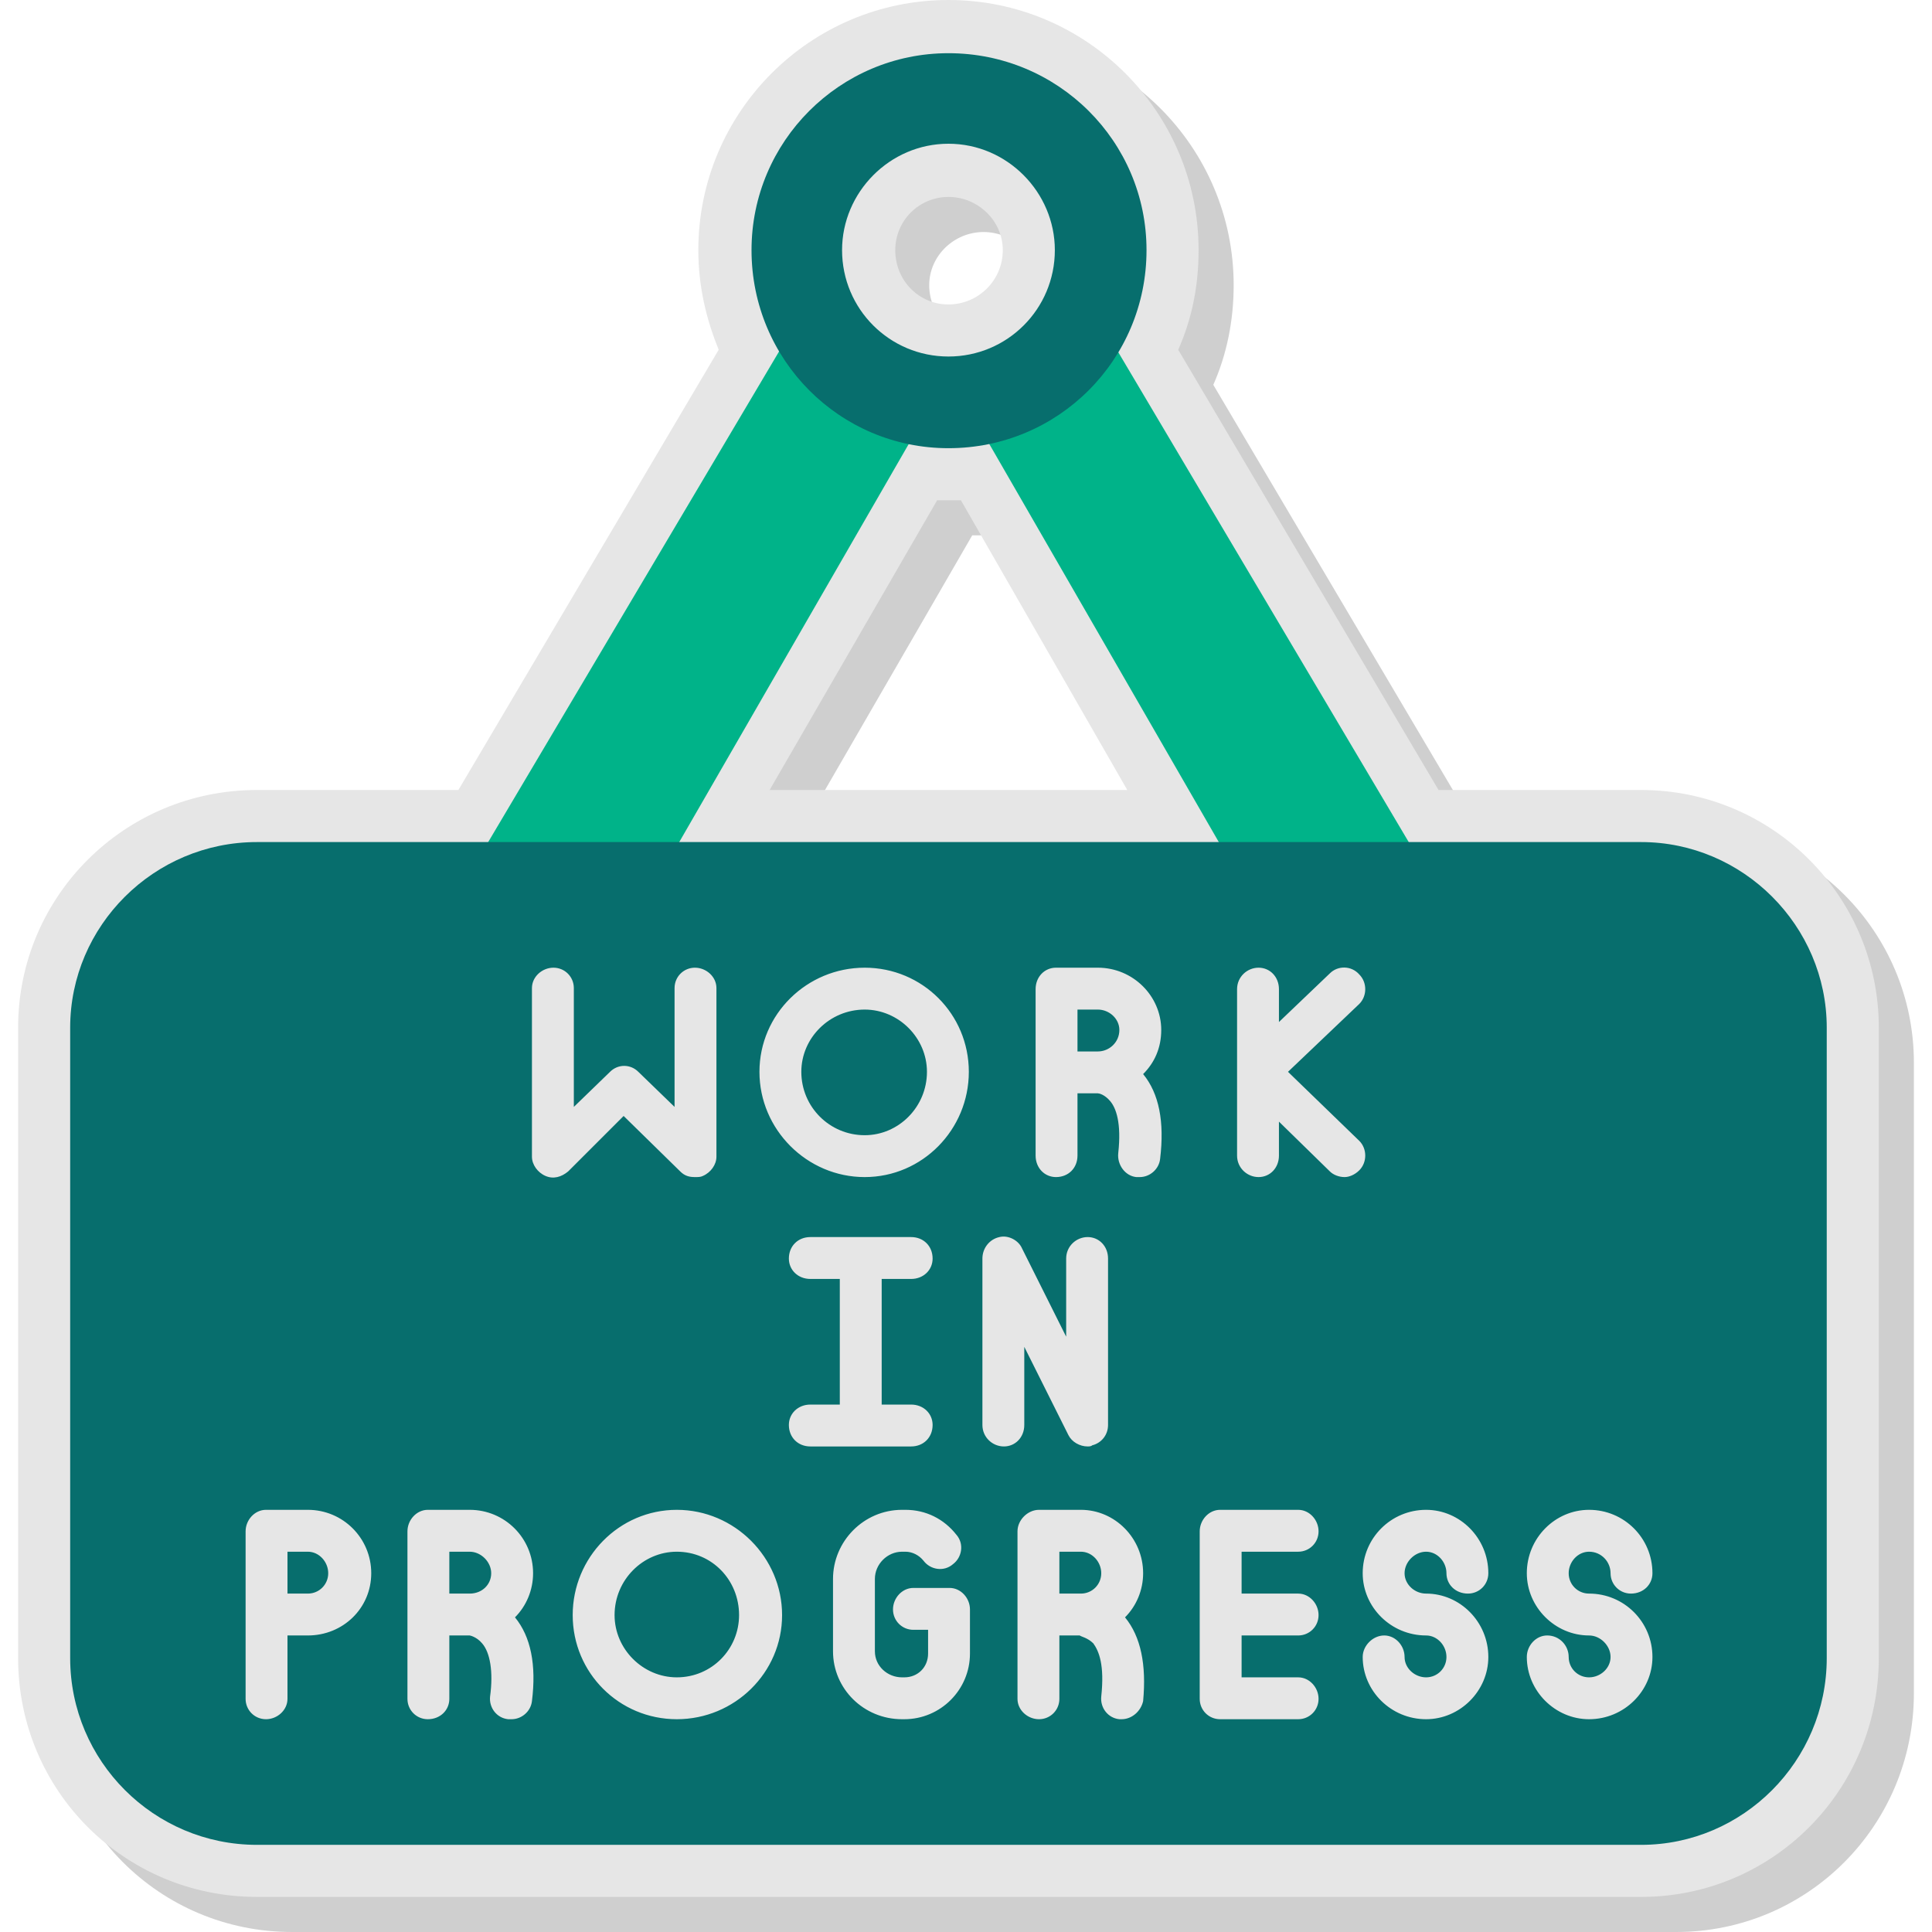 <svg xmlns="http://www.w3.org/2000/svg" xmlns:xlink="http://www.w3.org/1999/xlink" width="2000" zoomAndPan="magnify" viewBox="0 0 1500 1500" height="2000" preserveAspectRatio="xMidYMid meet" version="1.0"><path fill="#cfcfcf" d="M 585.238 298.77 C 575.57 275.043 569.422 249.562 569.422 221.441 C 569.422 114.234 656.414 27.242 763.621 27.242 C 870.824 27.242 957.82 114.234 957.82 221.441 C 957.82 248.684 952.547 275.043 942.004 298.77 L 1144.113 640.598 L 1301.406 640.598 C 1403.34 640.598 1485.941 723.199 1485.941 825.133 L 1485.941 1314.586 C 1485.941 1417.398 1403.34 1500 1301.406 1500 L 226.715 1500 C 123.902 1500 41.301 1417.398 41.301 1314.586 L 41.301 825.133 C 41.301 723.199 123.902 640.598 226.715 640.598 L 383.129 640.598 Z M 773.285 415.641 C 769.77 415.641 767.137 415.641 763.621 415.641 C 760.984 415.641 757.469 415.641 754.832 415.641 L 624.781 640.598 L 902.461 640.598 Z M 763.621 263.621 C 786.469 263.621 805.801 245.168 805.801 221.441 C 805.801 198.594 786.469 180.141 763.621 180.141 C 740.773 180.141 721.441 198.594 721.441 221.441 C 721.441 245.168 740.773 263.621 763.621 263.621 Z M 763.621 263.621 " fill-opacity="1" fill-rule="evenodd"/><path fill="#e6e6e6" d="M 557.996 271.527 C 548.332 247.805 542.18 222.32 542.18 194.199 C 542.18 86.996 629.176 0 736.379 0 C 843.586 0 930.578 86.996 930.578 194.199 C 930.578 222.32 925.309 247.805 914.762 271.527 L 1116.871 613.355 L 1274.164 613.355 C 1376.098 613.355 1458.699 695.957 1458.699 797.891 L 1458.699 1287.348 C 1458.699 1390.156 1376.098 1472.758 1274.164 1472.758 L 199.473 1472.758 C 96.66 1472.758 14.059 1390.156 14.059 1287.348 L 14.059 797.891 C 14.059 695.957 96.66 613.355 199.473 613.355 L 355.887 613.355 Z M 746.047 388.402 C 742.531 388.402 739.895 388.402 736.379 388.402 C 733.742 388.402 730.227 388.402 727.594 388.402 L 597.539 613.355 L 875.219 613.355 Z M 736.379 236.379 C 759.227 236.379 778.559 217.926 778.559 194.199 C 778.559 171.352 759.227 152.898 736.379 152.898 C 713.531 152.898 695.078 171.352 695.078 194.199 C 695.078 217.926 713.531 236.379 736.379 236.379 Z M 736.379 236.379 " fill-opacity="1" fill-rule="evenodd"/><path fill="#00b389" d="M 499.121 686.293 C 496.484 686.293 492.969 685.414 490.332 684.535 C 486.82 681.898 484.184 678.383 483.305 673.988 C 450.789 680.141 392.793 686.293 388.402 686.293 C 385.766 686.293 382.25 685.414 380.492 684.535 C 372.582 679.262 369.945 669.594 374.34 661.688 L 609.84 264.5 C 614.234 256.59 624.781 253.953 632.688 259.227 C 639.719 263.621 642.355 273.285 637.961 281.195 L 683.656 318.102 C 688.051 310.191 697.715 307.559 705.625 311.949 C 713.531 316.344 716.168 326.891 711.773 333.918 L 513.18 678.383 C 509.668 683.656 504.395 686.293 499.121 686.293 Z M 974.516 686.293 C 968.367 686.293 963.094 683.656 960.457 678.383 L 761.863 333.918 C 756.59 326.891 759.227 316.344 767.137 311.949 C 775.043 307.559 785.59 310.191 789.98 318.102 L 834.797 281.195 C 830.402 273.285 833.039 263.621 840.949 258.348 C 848.859 253.953 858.523 256.59 862.918 264.5 L 1098.418 661.688 C 1103.691 669.594 1101.055 679.262 1093.145 684.535 C 1090.508 685.414 1087.875 686.293 1084.359 686.293 C 1079.086 686.293 1073.812 683.656 1070.297 678.383 L 1070.297 677.504 C 1040.422 680.141 987.699 681.02 982.426 684.535 C 979.789 685.414 977.152 686.293 974.516 686.293 Z M 974.516 686.293 " fill-opacity="1" fill-rule="evenodd"/><path fill="#076e6d" d="M 1274.164 1432.336 L 199.473 1432.336 C 119.508 1432.336 54.48 1367.312 54.48 1287.348 L 54.48 797.891 C 54.48 718.805 119.508 653.777 199.473 653.777 L 1274.164 653.777 C 1353.25 653.777 1418.277 718.805 1418.277 797.891 L 1418.277 1287.348 C 1418.277 1367.312 1353.25 1432.336 1274.164 1432.336 Z M 707.383 1123.023 L 629.176 1123.023 C 619.508 1123.023 612.477 1115.992 612.477 1106.328 C 612.477 1097.539 619.508 1090.508 629.176 1090.508 L 652.02 1090.508 L 652.02 992.969 L 629.176 992.969 C 619.508 992.969 612.477 985.941 612.477 977.152 C 612.477 967.488 619.508 960.457 629.176 960.457 L 707.383 960.457 C 717.047 960.457 724.078 967.488 724.078 977.152 C 724.078 985.941 717.047 992.969 707.383 992.969 L 684.535 992.969 L 684.535 1090.508 L 707.383 1090.508 C 717.047 1090.508 724.078 1097.539 724.078 1106.328 C 724.078 1115.992 717.047 1123.023 707.383 1123.023 Z M 702.109 1334.797 L 700.352 1334.797 C 670.473 1334.797 646.75 1311.07 646.75 1282.074 L 646.75 1225.836 C 646.75 1196.836 670.473 1172.23 700.352 1172.23 L 702.988 1172.23 C 718.805 1172.23 732.863 1179.262 742.531 1191.562 C 748.684 1198.594 746.926 1209.137 739.895 1214.41 C 732.863 1220.562 722.32 1218.805 717.047 1211.773 C 713.531 1207.383 708.262 1204.746 702.988 1204.746 L 700.352 1204.746 C 688.93 1204.746 679.262 1214.41 679.262 1225.836 L 679.262 1282.074 C 679.262 1293.496 688.93 1302.285 700.352 1302.285 L 702.109 1302.285 C 712.652 1302.285 720.562 1294.375 720.562 1283.832 L 720.562 1265.379 L 709.141 1265.379 C 700.352 1265.379 693.32 1258.348 693.32 1249.559 C 693.32 1240.773 700.352 1232.863 709.141 1232.863 L 737.258 1232.863 C 746.047 1232.863 753.074 1240.773 753.074 1249.559 L 753.074 1283.832 C 753.074 1311.949 730.227 1334.797 702.109 1334.797 Z M 525.484 1334.797 C 480.668 1334.797 444.641 1298.77 444.641 1253.953 C 444.641 1209.137 480.668 1172.23 525.484 1172.23 C 570.297 1172.23 607.207 1209.137 607.207 1253.953 C 607.207 1298.77 570.297 1334.797 525.484 1334.797 Z M 525.484 1204.746 C 499.121 1204.746 477.152 1226.715 477.152 1253.953 C 477.152 1280.316 499.121 1302.285 525.484 1302.285 C 552.723 1302.285 573.812 1280.316 573.812 1253.953 C 573.812 1226.715 552.723 1204.746 525.484 1204.746 Z M 397.188 1334.797 C 396.309 1334.797 395.43 1334.797 394.551 1334.797 C 385.766 1333.918 379.613 1326.012 380.492 1317.223 C 383.129 1297.891 380.492 1282.953 374.34 1275.922 C 369.945 1270.648 364.676 1269.77 364.676 1269.77 L 348.859 1269.77 L 348.859 1318.98 C 348.859 1327.77 341.828 1334.797 332.16 1334.797 C 323.375 1334.797 316.344 1327.77 316.344 1318.98 L 316.344 1188.93 C 316.344 1180.141 323.375 1172.23 332.16 1172.23 L 364.676 1172.23 C 391.914 1172.23 413.883 1194.199 413.883 1221.441 C 413.883 1234.621 408.613 1246.926 399.824 1255.711 C 412.125 1270.648 416.52 1292.617 413.004 1320.738 C 412.125 1328.648 405.098 1334.797 397.188 1334.797 Z M 348.859 1237.258 L 364.676 1237.258 C 374.34 1237.258 381.371 1230.227 381.371 1221.441 C 381.371 1212.652 373.461 1204.746 364.676 1204.746 L 348.859 1204.746 Z M 206.504 1334.797 C 197.715 1334.797 190.684 1327.77 190.684 1318.98 L 190.684 1188.93 C 190.684 1180.141 197.715 1172.23 206.504 1172.23 L 239.016 1172.23 C 266.258 1172.23 288.227 1194.199 288.227 1221.441 C 288.227 1248.684 266.258 1269.77 239.016 1269.77 L 223.199 1269.77 L 223.199 1318.98 C 223.199 1327.77 215.289 1334.797 206.504 1334.797 Z M 223.199 1237.258 L 239.016 1237.258 C 247.805 1237.258 254.832 1230.227 254.832 1221.441 C 254.832 1212.652 247.805 1204.746 239.016 1204.746 L 223.199 1204.746 Z M 1233.742 1334.797 C 1207.383 1334.797 1185.414 1312.828 1185.414 1286.469 C 1185.414 1277.68 1192.441 1269.77 1201.23 1269.77 C 1210.895 1269.77 1217.926 1277.68 1217.926 1286.469 C 1217.926 1295.254 1224.957 1302.285 1233.742 1302.285 C 1242.531 1302.285 1250.438 1295.254 1250.438 1286.469 C 1250.438 1277.68 1242.531 1269.77 1233.742 1269.77 C 1207.383 1269.77 1185.414 1247.805 1185.414 1221.441 C 1185.414 1194.199 1207.383 1172.23 1233.742 1172.23 C 1260.984 1172.23 1282.953 1194.199 1282.953 1221.441 C 1282.953 1230.227 1275.922 1237.258 1266.258 1237.258 C 1257.469 1237.258 1250.438 1230.227 1250.438 1221.441 C 1250.438 1212.652 1243.41 1204.746 1233.742 1204.746 C 1224.957 1204.746 1217.926 1212.652 1217.926 1221.441 C 1217.926 1230.227 1224.957 1237.258 1233.742 1237.258 C 1260.984 1237.258 1282.953 1259.227 1282.953 1286.469 C 1282.953 1312.828 1260.984 1334.797 1233.742 1334.797 Z M 1107.207 1334.797 C 1079.965 1334.797 1057.996 1312.828 1057.996 1286.469 C 1057.996 1277.68 1065.906 1269.77 1074.691 1269.77 C 1083.48 1269.77 1090.508 1277.68 1090.508 1286.469 C 1090.508 1295.254 1098.418 1302.285 1107.207 1302.285 C 1115.992 1302.285 1123.023 1295.254 1123.023 1286.469 C 1123.023 1277.68 1115.992 1269.77 1107.207 1269.77 C 1079.965 1269.77 1057.996 1247.805 1057.996 1221.441 C 1057.996 1194.199 1079.965 1172.23 1107.207 1172.23 C 1133.566 1172.23 1155.535 1194.199 1155.535 1221.441 C 1155.535 1230.227 1148.508 1237.258 1139.719 1237.258 C 1130.051 1237.258 1123.023 1230.227 1123.023 1221.441 C 1123.023 1212.652 1115.992 1204.746 1107.207 1204.746 C 1098.418 1204.746 1090.508 1212.652 1090.508 1221.441 C 1090.508 1230.227 1098.418 1237.258 1107.207 1237.258 C 1133.566 1237.258 1155.535 1259.227 1155.535 1286.469 C 1155.535 1312.828 1133.566 1334.797 1107.207 1334.797 Z M 1007.91 1334.797 L 947.277 1334.797 C 938.488 1334.797 931.457 1327.77 931.457 1318.98 L 931.457 1188.93 C 931.457 1180.141 938.488 1172.23 947.277 1172.23 L 1007.91 1172.23 C 1016.695 1172.23 1023.727 1180.141 1023.727 1188.93 C 1023.727 1197.715 1016.695 1204.746 1007.91 1204.746 L 963.973 1204.746 L 963.973 1237.258 L 1007.91 1237.258 C 1016.695 1237.258 1023.727 1245.168 1023.727 1253.953 C 1023.727 1262.742 1016.695 1269.77 1007.91 1269.77 L 963.973 1269.77 L 963.973 1302.285 L 1007.91 1302.285 C 1016.695 1302.285 1023.727 1310.191 1023.727 1318.98 C 1023.727 1327.77 1016.695 1334.797 1007.91 1334.797 Z M 870.824 1334.797 C 869.945 1334.797 869.945 1334.797 869.07 1334.797 C 860.281 1333.918 854.129 1326.012 855.008 1317.223 C 857.645 1292.617 853.25 1282.074 848.859 1275.922 C 844.465 1271.527 839.191 1270.648 838.312 1269.77 L 822.496 1269.77 L 822.496 1318.98 C 822.496 1327.77 815.465 1334.797 806.68 1334.797 C 797.891 1334.797 789.98 1327.77 789.98 1318.98 L 789.98 1188.93 C 789.98 1180.141 797.891 1172.23 806.68 1172.23 L 839.191 1172.23 C 865.555 1172.23 887.523 1194.199 887.523 1221.441 C 887.523 1234.621 882.25 1246.926 873.461 1255.711 C 885.766 1270.648 890.156 1292.617 887.523 1320.738 C 885.766 1328.648 878.734 1334.797 870.824 1334.797 Z M 822.496 1237.258 L 839.191 1237.258 C 847.98 1237.258 855.008 1230.227 855.008 1221.441 C 855.008 1212.652 847.98 1204.746 839.191 1204.746 L 822.496 1204.746 Z M 884.887 913.883 C 884.008 913.883 883.129 913.883 882.25 913.883 C 873.461 913.004 867.312 904.219 868.191 895.43 C 870.824 871.703 866.434 860.281 862.039 855.008 C 857.645 849.734 853.25 848.859 852.371 848.859 L 836.555 848.859 L 836.555 897.188 C 836.555 906.855 829.527 913.883 819.859 913.883 C 811.07 913.883 804.043 906.855 804.043 897.188 L 804.043 768.016 C 804.043 758.348 811.07 751.316 819.859 751.316 L 852.371 751.316 C 879.613 751.316 901.582 773.285 901.582 799.648 C 901.582 813.707 896.309 825.133 887.523 833.918 C 899.824 848.859 904.219 870.824 900.703 899.824 C 899.824 907.734 892.793 913.883 884.887 913.883 Z M 836.555 816.344 L 852.371 816.344 C 861.16 816.344 869.07 809.316 869.07 799.648 C 869.07 790.859 861.16 783.832 852.371 783.832 L 836.555 783.832 Z M 1043.938 913.883 C 1039.543 913.883 1035.148 912.125 1032.512 909.488 L 992.969 870.824 L 992.969 897.188 C 992.969 906.855 985.941 913.883 977.152 913.883 C 968.367 913.883 960.457 906.855 960.457 897.188 L 960.457 768.016 C 960.457 758.348 968.367 751.316 977.152 751.316 C 985.941 751.316 992.969 758.348 992.969 768.016 L 992.969 793.496 L 1032.512 755.711 C 1038.664 749.559 1049.211 749.559 1055.359 756.59 C 1061.512 762.742 1061.512 773.285 1055.359 779.438 L 1000 832.16 L 1055.359 885.766 C 1061.512 891.914 1061.512 902.461 1055.359 908.613 C 1051.844 912.125 1047.453 913.883 1043.938 913.883 Z M 671.352 913.883 C 626.539 913.883 589.633 876.977 589.633 832.16 C 589.633 787.348 626.539 751.316 671.352 751.316 C 716.168 751.316 752.195 787.348 752.195 832.16 C 752.195 876.977 716.168 913.883 671.352 913.883 Z M 671.352 783.832 C 644.113 783.832 622.145 805.801 622.145 832.16 C 622.145 859.402 644.113 881.371 671.352 881.371 C 697.715 881.371 719.684 859.402 719.684 832.16 C 719.684 805.801 697.715 783.832 671.352 783.832 Z M 539.543 913.883 C 535.148 913.883 531.633 913.004 528.121 909.488 L 484.184 866.434 L 441.125 909.488 C 435.852 913.883 429.703 915.641 423.551 913.004 C 417.398 910.367 413.004 904.219 413.004 898.066 L 413.004 767.137 C 413.004 758.348 420.914 751.316 429.703 751.316 C 438.488 751.316 445.52 758.348 445.52 767.137 L 445.52 859.402 L 473.637 832.16 C 479.789 826.012 489.457 826.012 495.605 832.16 L 523.727 859.402 L 523.727 767.137 C 523.727 758.348 530.754 751.316 539.543 751.316 C 548.332 751.316 556.238 758.348 556.238 767.137 L 556.238 898.066 C 556.238 904.219 551.844 910.367 545.695 913.004 C 543.938 913.883 542.18 913.883 539.543 913.883 Z M 844.465 1123.023 C 838.312 1123.023 832.16 1119.508 829.527 1114.234 L 795.254 1045.695 L 795.254 1106.328 C 795.254 1115.992 788.227 1123.023 779.438 1123.023 C 770.648 1123.023 762.742 1115.992 762.742 1106.328 L 762.742 977.152 C 762.742 969.242 768.016 962.215 775.922 960.457 C 782.953 958.699 790.859 963.094 793.496 969.242 L 827.77 1037.785 L 827.77 977.152 C 827.77 967.488 835.676 960.457 844.465 960.457 C 853.25 960.457 860.281 967.488 860.281 977.152 L 860.281 1106.328 C 860.281 1114.234 855.008 1120.387 847.98 1122.145 C 847.102 1123.023 845.344 1123.023 844.465 1123.023 Z M 844.465 1123.023 " fill-opacity="1" fill-rule="evenodd"/><path fill="#076e6d" d="M 736.379 347.98 C 652.02 347.98 583.48 279.438 583.48 194.199 C 583.48 109.84 652.02 41.301 736.379 41.301 C 821.617 41.301 890.156 109.84 890.156 194.199 C 890.156 279.438 821.617 347.98 736.379 347.98 Z M 736.379 276.801 C 690.684 276.801 653.777 239.895 653.777 194.199 C 653.777 149.387 690.684 111.598 736.379 111.598 C 782.074 111.598 818.98 149.387 818.98 194.199 C 818.98 239.895 782.074 276.801 736.379 276.801 Z M 736.379 276.801 " fill-opacity="1" fill-rule="evenodd"/></svg>